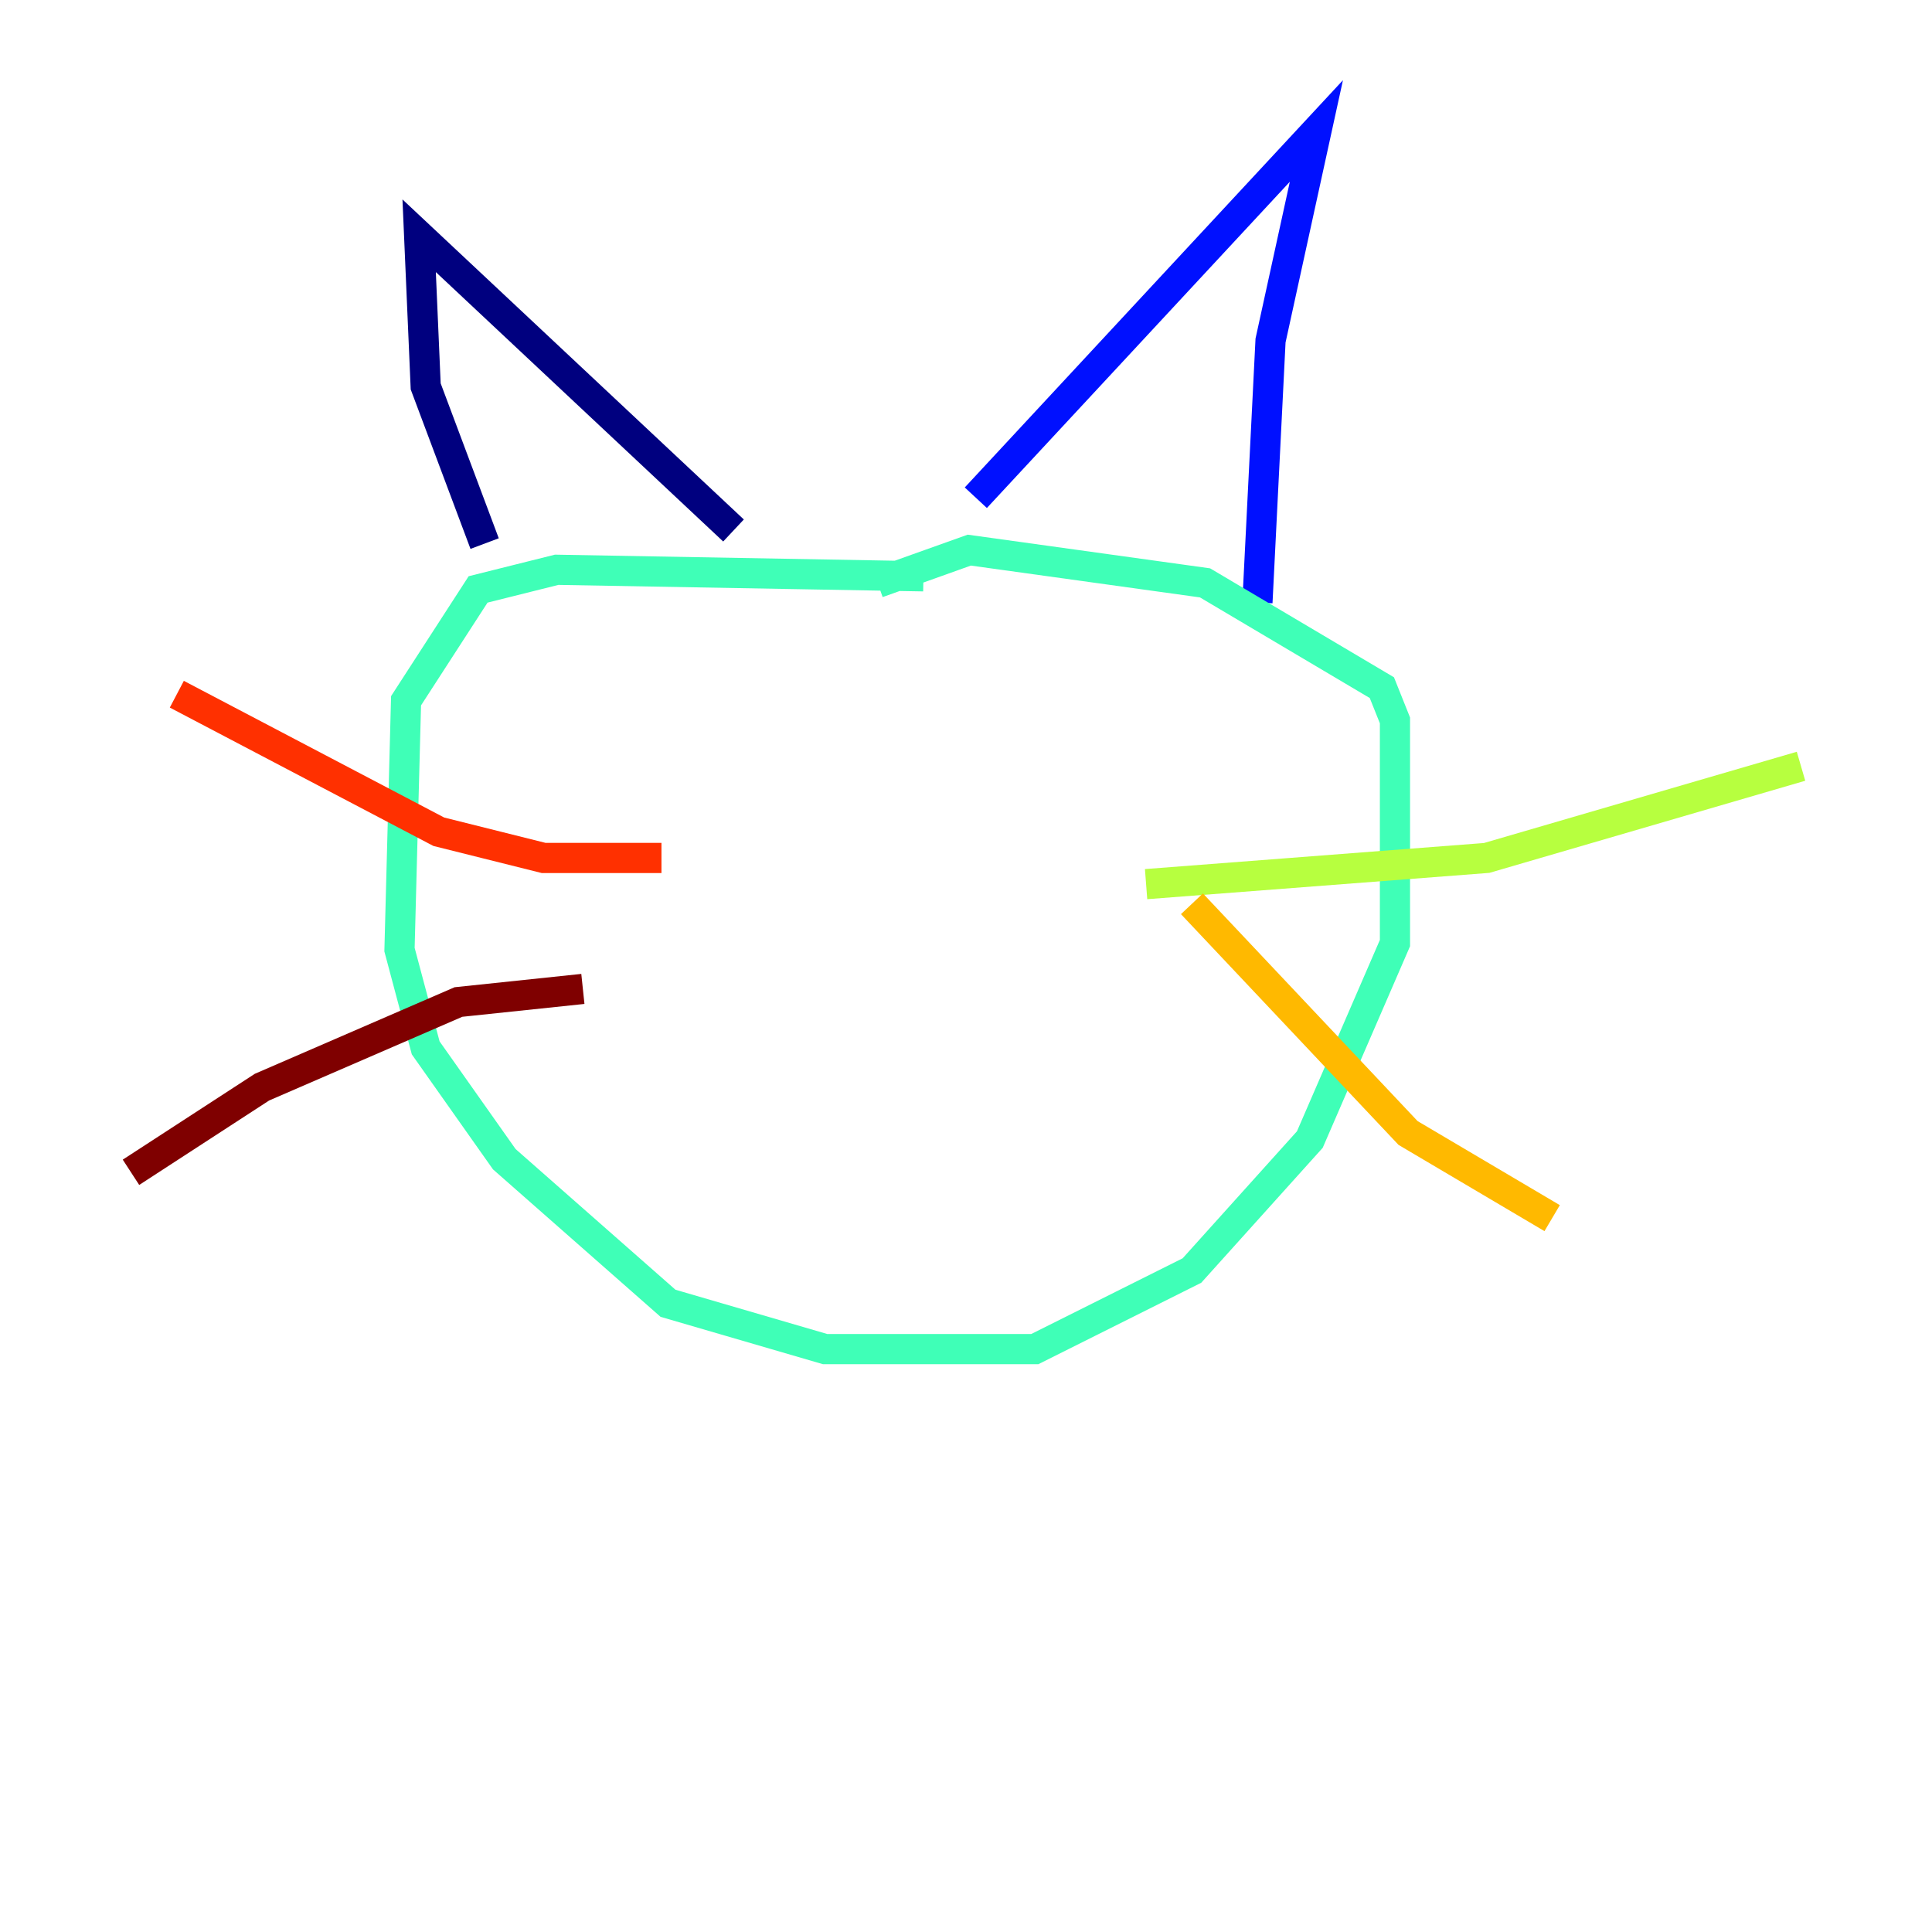 <?xml version="1.0" encoding="utf-8" ?>
<svg baseProfile="tiny" height="128" version="1.2" viewBox="0,0,128,128" width="128" xmlns="http://www.w3.org/2000/svg" xmlns:ev="http://www.w3.org/2001/xml-events" xmlns:xlink="http://www.w3.org/1999/xlink"><defs /><polyline fill="none" points="32.108,36.014 28.203,25.6 27.77,15.62 48.597,35.146" stroke="#00007f" stroke-width="2" /><polyline fill="none" points="64.651,32.976 87.214,8.678 84.176,22.563 83.308,39.919" stroke="#0010ff" stroke-width="2" /><polyline fill="none" points="82.875,40.352 82.875,40.352" stroke="#00a4ff" stroke-width="2" /><polyline fill="none" points="61.18,38.183 36.881,37.749 31.675,39.051 26.902,46.427 26.468,62.915 28.203,69.424 33.41,76.8 44.258,86.346 54.671,89.383 68.556,89.383 78.969,84.176 86.78,75.498 92.42,62.481 92.42,47.729 91.552,45.559 79.837,38.617 64.217,36.447 58.142,38.617" stroke="#3fffb7" stroke-width="2" /><polyline fill="none" points="75.932,58.576 98.495,56.841 119.322,50.766" stroke="#b7ff3f" stroke-width="2" /><polyline fill="none" points="78.969,59.878 93.288,75.064 102.834,80.705" stroke="#ffb900" stroke-width="2" /><polyline fill="none" points="43.824,56.841 36.014,56.841 29.071,55.105 11.715,45.993" stroke="#ff3000" stroke-width="2" /><polyline fill="none" points="38.617,65.519 30.373,66.386 17.356,72.027 8.678,77.668" stroke="#7f0000" stroke-width="2" /></svg>